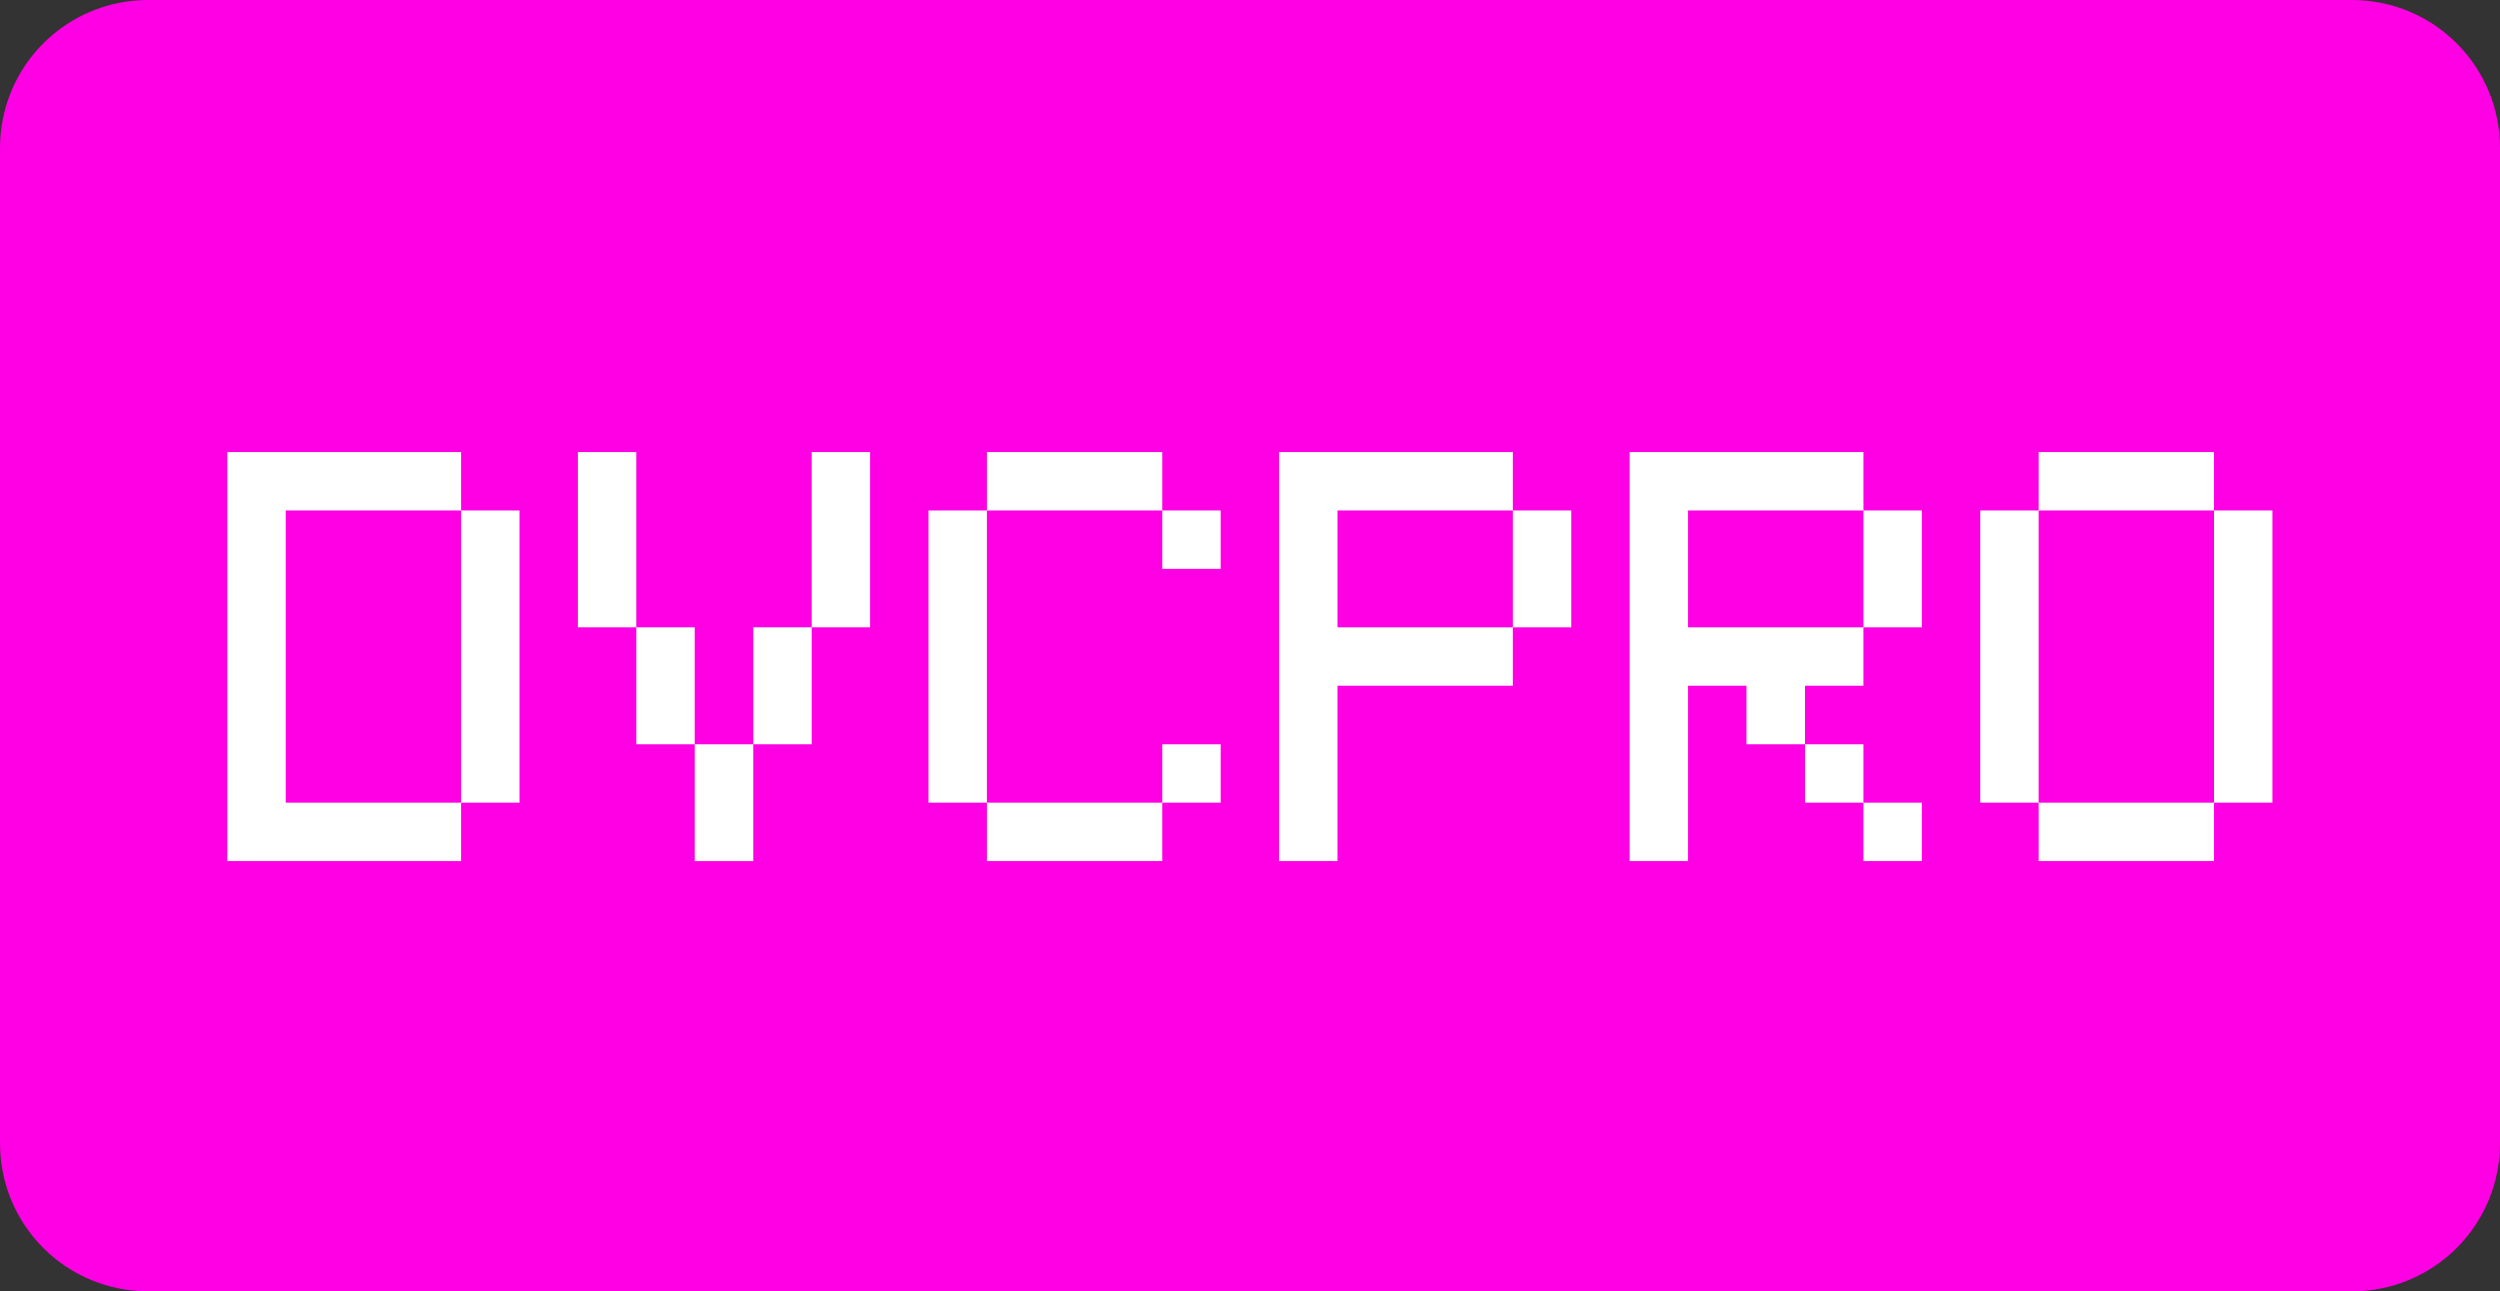 <?xml version="1.0" encoding="UTF-8" standalone="no"?>
<svg
   width="388.75"
   zoomAndPan="magnify"
   viewBox="0 0 291.562 150.602"
   height="200.802"
   preserveAspectRatio="xMidYMid"
   version="1.0"
   id="svg22"
   xmlns="http://www.w3.org/2000/svg"
   xmlns:svg="http://www.w3.org/2000/svg">
  <rect x="0" y="0" width="291.562" height="150.602" fill="#333333" stroke="none"/>
  <defs
     id="defs2">
    <clipPath
       id="feed5dc4b1">
      <path
         d="M 41.719,112.199 H 333.504 V 262.801 H 41.719 Z m 0,0"
         clip-rule="nonzero"
         id="path1" />
    </clipPath>
    <clipPath
       id="a03c523590">
      <path
         d="m 58.969,112.199 h 257.062 c 4.574,0 8.965,1.82 12.199,5.055 3.234,3.234 5.051,7.621 5.051,12.195 v 116.102 c 0,4.574 -1.816,8.961 -5.051,12.195 -3.234,3.234 -7.625,5.055 -12.199,5.055 H 58.969 c -4.574,0 -8.965,-1.82 -12.199,-5.055 C 43.535,254.512 41.719,250.125 41.719,245.551 V 129.449 c 0,-4.574 1.816,-8.961 5.051,-12.195 3.234,-3.234 7.625,-5.055 12.199,-5.055 z m 0,0"
         clip-rule="nonzero"
         id="path2" />
    </clipPath>
  </defs>
  <g
     clip-path="url(#feed5dc4b1)"
     id="g4"
     transform="translate(-41.719,-112.199)">
    <g
       clip-path="url(#a03c523590)"
       id="g3">
      <path
         fill="#ff00e4"
         d="M 41.719,112.199 H 333.504 V 262.801 H 41.719 Z m 0,0"
         fill-opacity="1"
         fill-rule="nonzero"
         id="path3" />
    </g>
  </g>
  <g
     fill="#ffffff"
     fill-opacity="1"
     id="g7"
     transform="translate(-41.719,-112.199)">
    <g
       transform="translate(64.823,212.625)"
       id="g6">
      <g
         id="g5">
        <path
           d="M 3.406,0 H 30.672 V -6.812 H 10.219 v -34.078 h 20.453 v -6.812 H 3.406 Z m 27.266,-6.812 h 6.812 v -34.078 h -6.812 z m 0,0"
           id="path4" />
      </g>
    </g>
  </g>
  <g
     fill="#ffffff"
     fill-opacity="1"
     id="g10"
     transform="translate(-41.719,-112.199)">
    <g
       transform="translate(105.71,212.625)"
       id="g9">
      <g
         id="g8">
        <path
           d="m 30.672,-27.266 h -6.812 V -13.625 h 6.812 z m -27.266,0 h 6.812 v -20.438 h -6.812 z m 6.812,13.641 h 6.812 v -13.641 h -6.812 z M 17.031,0 h 6.828 V -13.625 H 17.031 Z m 13.641,-27.266 h 6.812 v -20.438 h -6.812 z m 0,0"
           id="path7" />
      </g>
    </g>
  </g>
  <g
     fill="#ffffff"
     fill-opacity="1"
     id="g13"
     transform="translate(-41.719,-112.199)">
    <g
       transform="translate(146.597,212.625)"
       id="g12">
      <g
         id="g11">
        <path
           d="m 3.406,-6.812 h 6.812 V -40.891 H 3.406 Z M 10.219,0 H 30.672 V -6.812 H 10.219 Z m 0,-40.891 h 20.453 v -6.812 H 10.219 Z M 30.672,-6.812 h 6.812 v -6.812 h -6.812 z m 0,-27.266 h 6.812 v -6.812 h -6.812 z m 0,0"
           id="path10" />
      </g>
    </g>
  </g>
  <g
     fill="#ffffff"
     fill-opacity="1"
     id="g16"
     transform="translate(-41.719,-112.199)">
    <g
       transform="translate(187.483,212.625)"
       id="g15">
      <g
         id="g14">
        <path
           d="m 3.406,0 h 6.812 v -20.453 h 20.453 v -6.812 H 10.219 v -13.625 h 20.453 v -6.812 H 3.406 Z m 27.266,-27.266 h 6.812 v -13.625 h -6.812 z m 0,0"
           id="path13" />
      </g>
    </g>
  </g>
  <g
     fill="#ffffff"
     fill-opacity="1"
     id="g19"
     transform="translate(-41.719,-112.199)">
    <g
       transform="translate(228.37,212.625)"
       id="g18">
      <g
         id="g17">
        <path
           d="m 3.406,0 h 6.812 v -20.453 h 6.812 V -13.625 h 6.828 v -6.828 h 6.812 v -6.812 H 10.219 v -13.625 h 20.453 v -6.812 H 3.406 Z m 20.453,-6.812 h 6.812 v -6.812 h -6.812 z M 30.672,0 h 6.812 v -6.812 h -6.812 z m 0,-27.266 h 6.812 v -13.625 h -6.812 z m 0,0"
           id="path16" />
      </g>
    </g>
  </g>
  <g
     fill="#ffffff"
     fill-opacity="1"
     id="g22"
     transform="translate(-41.719,-112.199)">
    <g
       transform="translate(269.257,212.625)"
       id="g21">
      <g
         id="g20">
        <path
           d="M 30.672,-6.812 H 10.219 V 0 h 20.453 z m -27.266,0 h 6.812 v -34.078 h -6.812 z m 6.812,-34.078 h 20.453 v -6.812 H 10.219 Z M 30.672,-6.812 h 6.812 v -34.078 h -6.812 z m 0,0"
           id="path19" />
      </g>
    </g>
  </g>
</svg>
